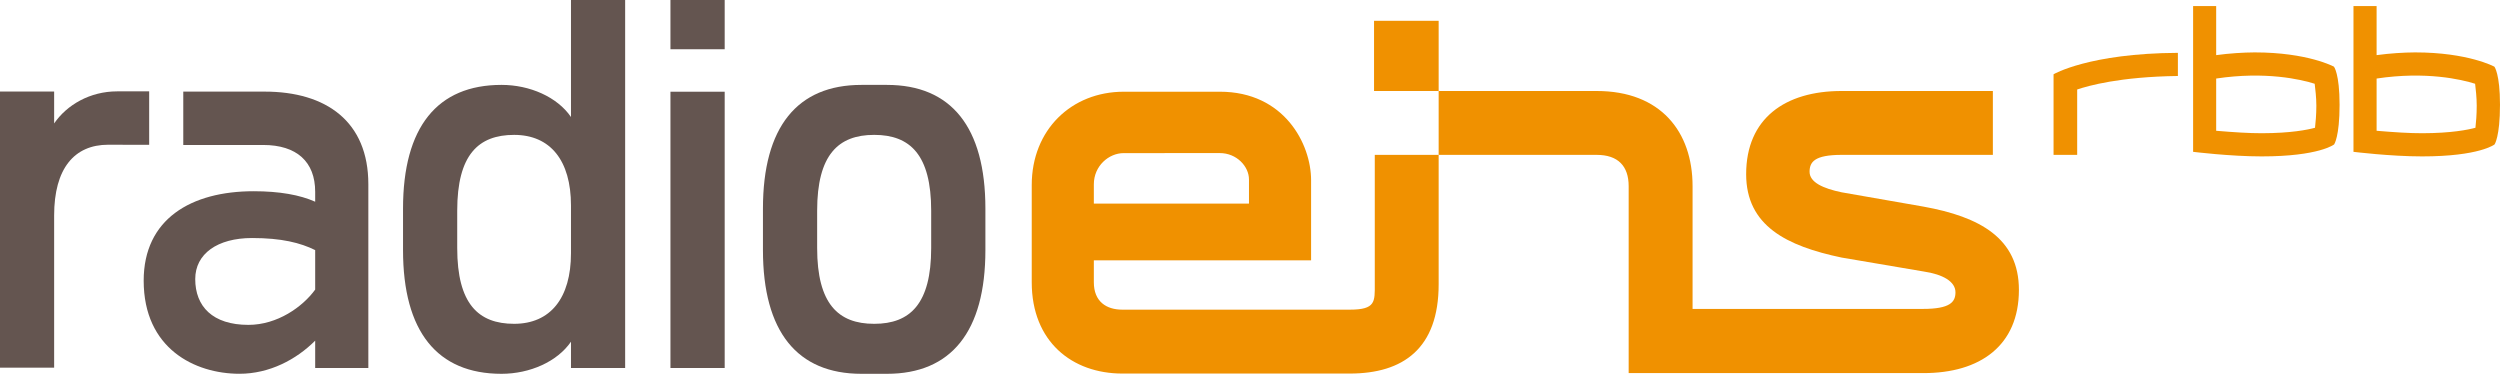 <?xml version="1.0" encoding="UTF-8" standalone="no"?>
<svg
   xmlns:dc="http://purl.org/dc/elements/1.1/"
   xmlns:cc="http://creativecommons.org/ns#"
   xmlns:rdf="http://www.w3.org/1999/02/22-rdf-syntax-ns#"
   xmlns:svg="http://www.w3.org/2000/svg"
   xmlns="http://www.w3.org/2000/svg"
   viewBox="0 0 909.487 135.988"
   height="135.988"
   width="909.487"
   xml:space="preserve"
   version="1.1"
   id="svg2"><defs
     id="defs6" /><g
     transform="matrix(1.25,0,0,-1.25,0,135.988)"
     id="g10"><g
       transform="scale(0.1,0.1)"
       id="g12"><path
         id="path14"
         style="fill:#f09100;fill-opacity:1;fill-rule:nonzero;stroke:none"
         d="m 4186.99,637.16 0,-376.64 C 4186.99,73.684 4083.71,0.754 3928.57,0.754 l -662.36,0 c -145.9,0 -263.5,92.832 -263.5,265.613 l 0,283.039 c 0,160.754 115.77,271.567 267.64,271.567 l 279.78,0.023 c 187.82,0 265.62,-152.402 265.62,-257.523 l 0,-233.297 -632.29,0 0,-63.809 c 0,-55.984 36.28,-79.676 82.75,-79.676 l 662.36,0 c 75.56,0 72.52,23.551 72.52,73.829 l 0,376.64 185.9,0 z m -1003.53,-85.672 0,-56.058 451.52,0 0,70.129 c 0,38.171 -36.07,76.82 -84.73,76.82 l -279.9,-0.094 c -43.49,0 -86.89,-37.359 -86.89,-90.797 z m 2414.49,-64.906 c 163.89,-29.539 277.79,-91.992 277.79,-242.352 0,-162.304 -113.2,-242.355 -277.7,-242.167 l -858.04,0 0,544.024 c 0,58.488 -31.05,91.074 -92.98,91.074 l -460.03,0 0,185.899 460.03,0 c 185.76,0 278.96,-118.137 278.96,-276.973 l 0,-357.238 670.51,0 c 78.89,0 94.61,19.894 94.61,48.359 0,30.852 -35.58,52.148 -93.15,60.625 l -238.29,40.488 c -159.49,33.43 -277.74,92.18 -277.74,242.59 0,162.328 113.24,242.149 277.74,242.149 l 440.29,0 0,-185.899 -440.29,0 c -78.84,0 -93.15,-20.742 -93.15,-49.199 0,-30.856 39.78,-48.574 93.15,-59.719 l 238.29,-41.66 z m -1410.96,336.477 -188.06,0 0,204.221 188.06,0 0,-204.221" /><path
         id="path16"
         style="fill:#f09100;fill-opacity:1;fill-rule:nonzero;stroke:none"
         d="m 6741.41,780.031 c 0,-24.902 -2.15,-49.101 -3.89,-63.972 -21.48,-5.825 -69.51,-15.727 -154.38,-15.891 -37.32,-0.094 -81.42,2.738 -133.28,7.137 l 0,152.008 c 143.52,21.531 246.89,-2.504 286.69,-15.172 1.77,-14.746 4.86,-39.18 4.86,-64.11 l 0,0 z m 67.6,2.903 c 0,90.445 -16.34,110.879 -16.34,110.879 0,0 -75.84,41.593 -230.93,41.593 -33.28,-0.234 -72.19,-2.574 -111.88,-7.961 l 0,142.805 -67.13,0 0,-424.223 c 0,0 107.48,-13.316 199.32,-13.316 167.69,0 211.14,34.922 211.14,34.922 0,0 15.82,22.262 15.82,115.301 l 0,0" /><path
         id="path18"
         style="fill:#f09100;fill-opacity:1;fill-rule:nonzero;stroke:none"
         d="m 7208.14,780.031 c 0,-24.902 -1.96,-49.101 -3.74,-63.972 -21.58,-5.825 -69.66,-15.727 -154.48,-15.891 -37.17,-0.094 -81.46,2.738 -133.15,7.137 l 0,152.008 c 143.49,21.531 246.62,-2.504 286.69,-15.172 1.69,-14.746 4.68,-39.18 4.68,-64.11 l 0,0 z m 67.74,2.903 c 0,90.445 -16.29,110.879 -16.29,110.879 0,0 -75.97,41.593 -230.84,41.593 -33.42,-0.234 -72.32,-2.574 -111.98,-7.961 l 0,142.805 -67.31,0 0,-424.223 c 0,0 107.48,-13.316 199.52,-13.316 167.68,0 211.12,34.922 211.12,34.922 0,0 15.78,22.262 15.78,115.301 l 0,0" /><path
         id="path20"
         style="fill:#f09100;fill-opacity:1;fill-rule:nonzero;stroke:none"
         d="m 6338.44,934.098 c -258.87,-1.332 -361.86,-62.36 -361.86,-62.36 l 0,-234.629 68.76,0 0,190.348 c 32.45,10.836 123.64,37.051 293.1,39.297 l 0,67.344" /><path
         id="path22"
         style="fill:#645550;fill-opacity:1;fill-rule:nonzero;stroke:none"
         d="m 1661.76,350.82 c 0,-130.234 -59.87,-205.32 -165.44,-205.32 -104.25,0 -165.65,58.145 -165.65,220.488 l 0,108.797 c 0,162.492 61.4,220.563 165.65,220.563 105.57,0 165.44,-74.903 165.44,-205.297 l 0,-139.231 z m 0,737.13 0,-340.571 c -39.83,58.187 -119.58,93.465 -202.28,93.465 -186.67,0 -286.52,-122.531 -286.52,-359.977 l 0,-120.867 c 0,-237.441 99.85,-360 286.52,-360 82.7,0 162.45,35.391 202.28,93.438 l 0,-76.531 157.65,0 0,1071.044 -157.65,0" /><path
         id="path24"
         style="fill:#645550;fill-opacity:1;fill-rule:nonzero;stroke:none"
         d="m 2710.08,365.988 c 0,-162.343 -61.35,-220.488 -165.55,-220.488 l -0.66,0 c -104.23,0 -165.67,58.145 -165.67,220.488 l 0,108.797 c 0,162.492 61.44,220.563 165.67,220.563 l 0.66,0 c 104.2,0 165.55,-58.071 165.55,-220.563 l 0,-108.797 z m -128.71,474.832 -74.34,0 c -186.83,0 -286.57,-122.507 -286.57,-359.953 l 0,-120.867 c 0,-237.441 99.74,-360 286.57,-360 l 74.34,0 c 186.69,0 286.5,122.559 286.5,360 l 0,120.867 c 0,237.446 -99.81,359.953 -286.5,359.953" /><path
         id="path26"
         style="fill:#645550;fill-opacity:1;fill-rule:nonzero;stroke:none"
         d="m 1951.26,1087.95 0,-143.368 157.83,0 0,143.368 -157.83,0 z m 0,-1071.044 157.83,0 0,804.067 -157.83,0 0,-804.067" /><path
         id="path28"
         style="fill:#645550;fill-opacity:1;fill-rule:nonzero;stroke:none"
         d="m 341.086,822.004 c -79.516,0 -146.715,-39.606 -183.512,-93.352 l 0,92.766 -157.574,0 0,-803.488 157.574,0 0,442.949 c 0,136.23 58.281,205.82 157.555,205.82 -0.211,-0.215 119.019,-0.215 119.019,-0.215 l 0,155.52 c 0,0 -93.019,-0.117 -93.062,0" /><path
         id="path30"
         style="fill:#645550;fill-opacity:1;fill-rule:nonzero;stroke:none"
         d="M 917.289,245.07 C 880.586,194.563 807.156,142.414 722.895,142.414 c -104.11,0 -154.696,53.691 -154.696,133.27 0,73.457 64.344,119.472 165.391,119.472 85.832,0 140.82,-13.906 183.699,-35.156 l 0,-114.93 z m -146.949,576.203 -236.945,0 0,-155.3 232.429,0 c 97.91,0 151.465,-48.989 151.465,-136.207 l 0,-28.953 C 872.91,520.684 813.266,531.359 738.203,531.359 555.934,531.359 418.16,450.352 418.16,271.055 418.16,73.594 566.746,0.098 696.938,0.098 c 87.238,0 165.324,41.289 220.351,96.387 l 0,-79.578 154.721,0 0,534.864 c 0,182.335 -122.42,269.503 -301.67,269.503" /></g></g></svg>
